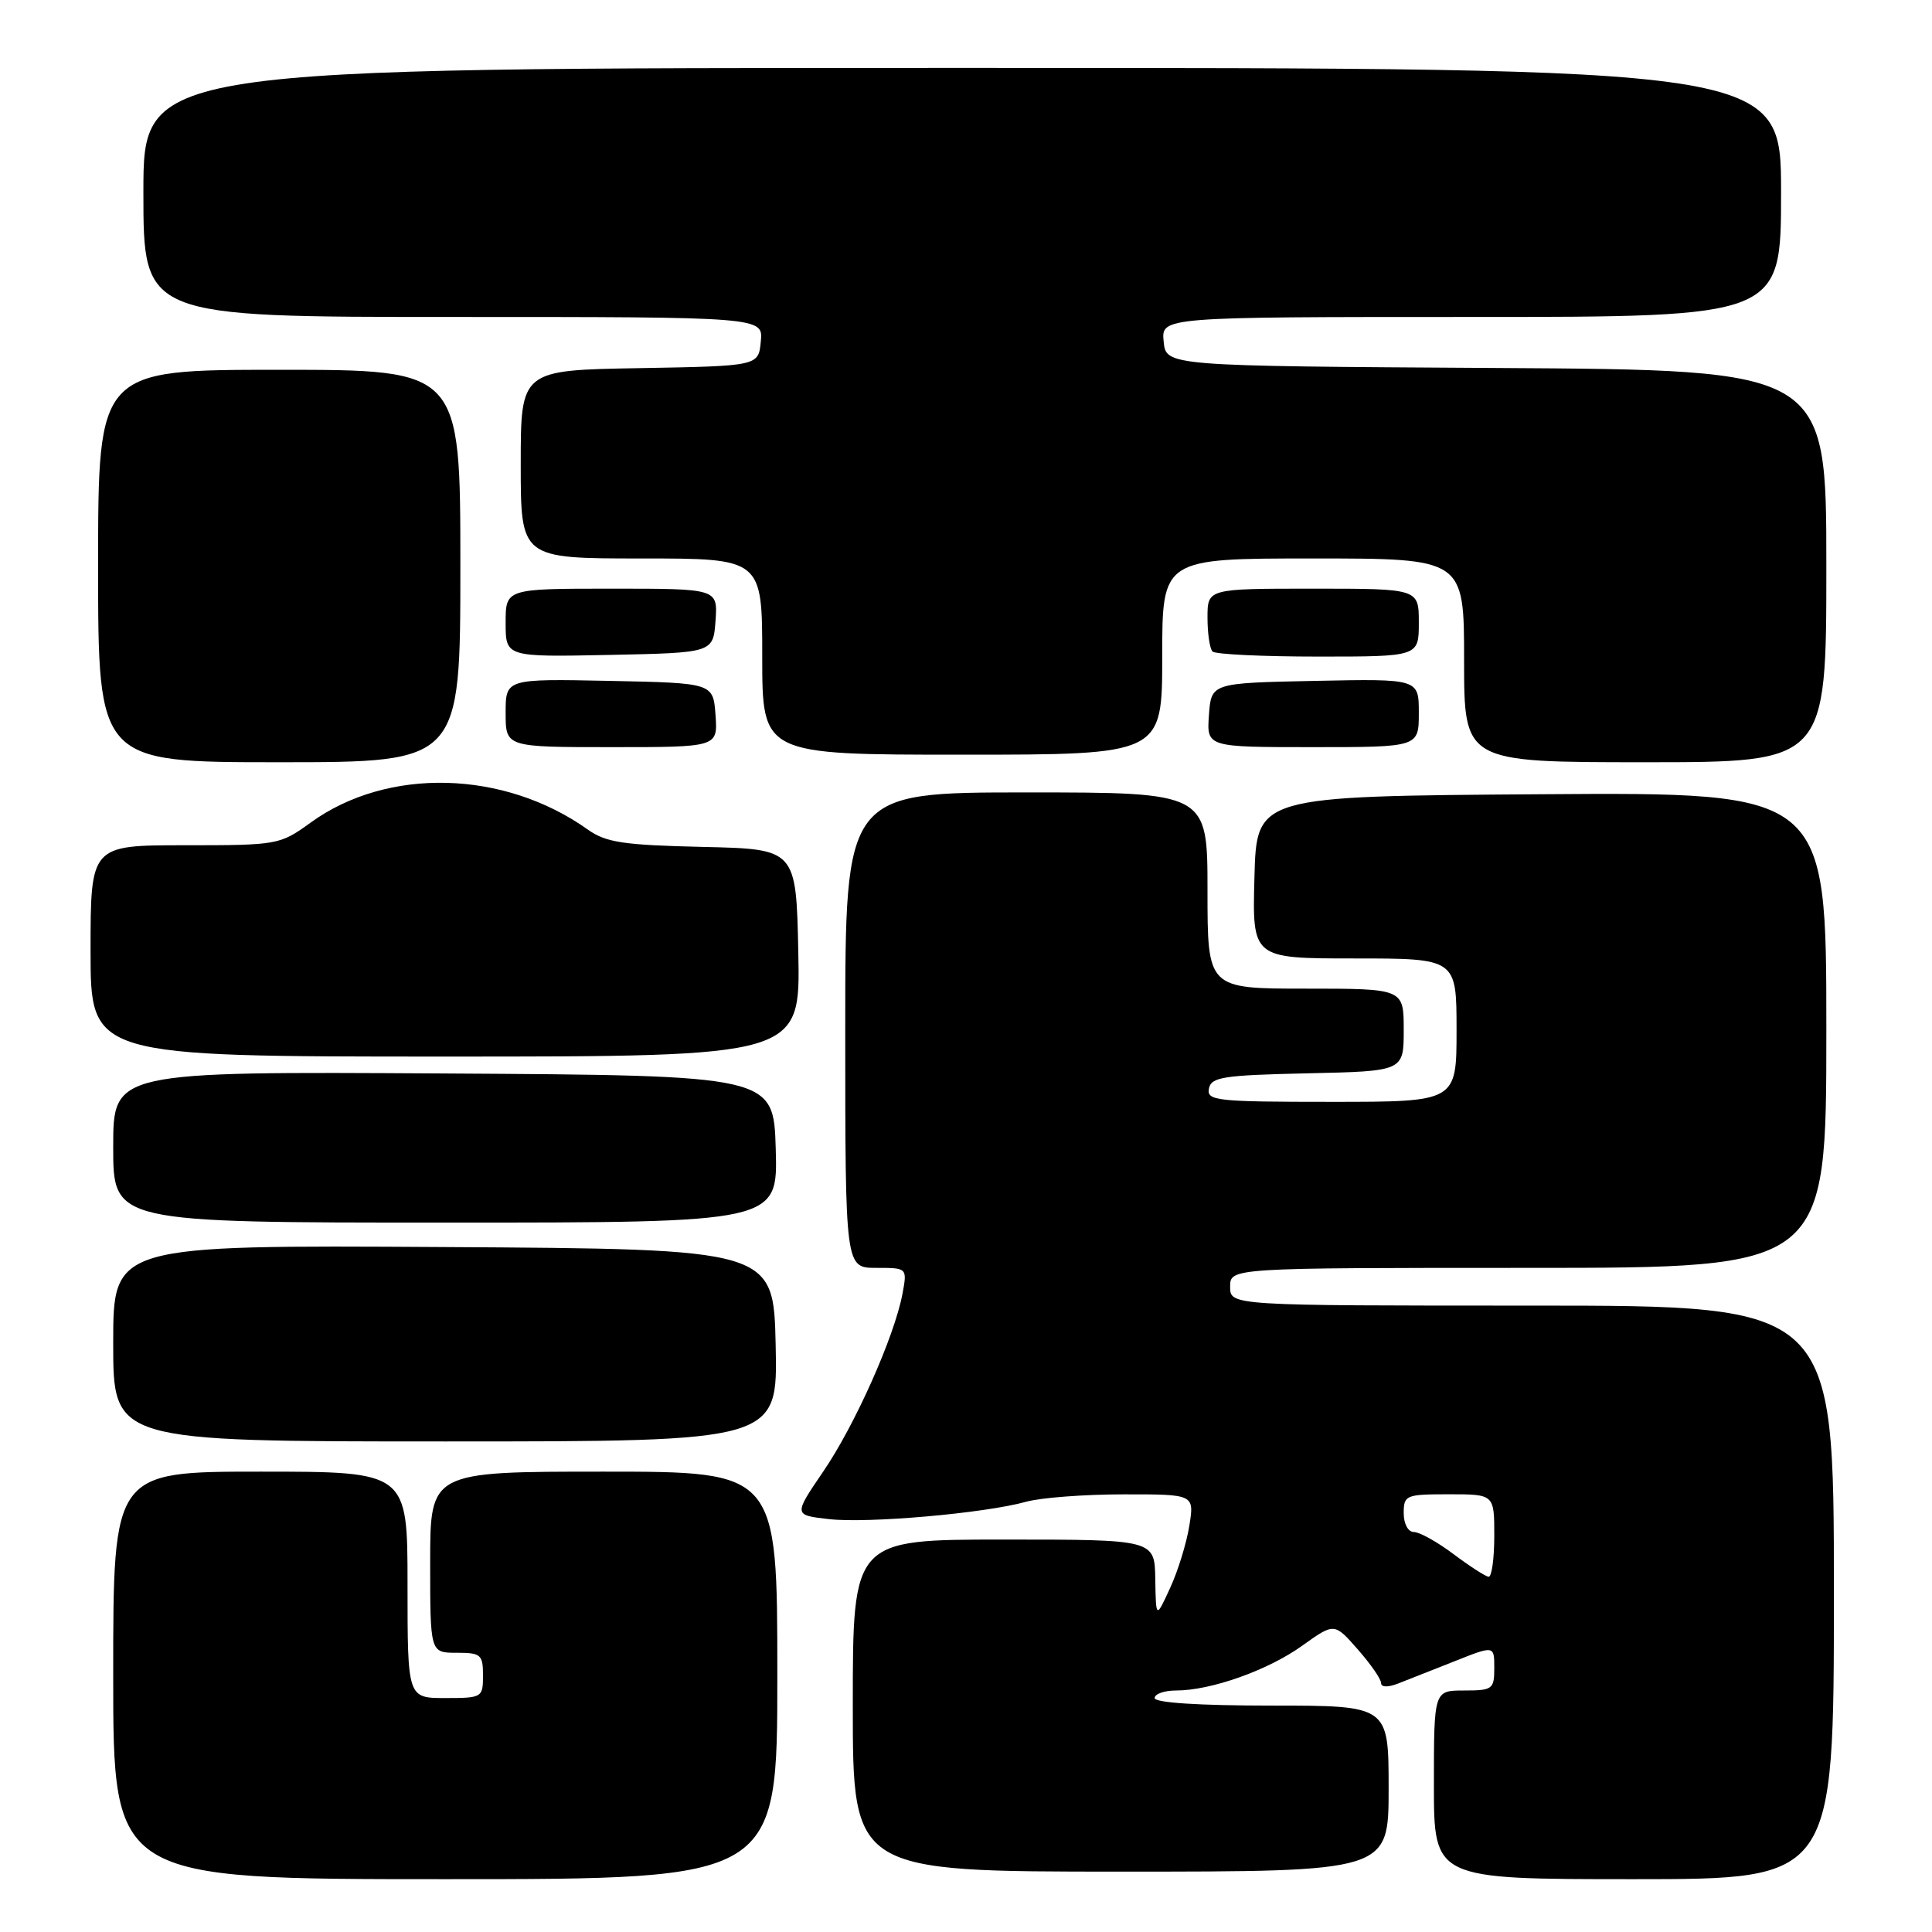 <?xml version="1.0" encoding="UTF-8" standalone="no"?>
<!DOCTYPE svg PUBLIC "-//W3C//DTD SVG 1.1//EN" "http://www.w3.org/Graphics/SVG/1.1/DTD/svg11.dtd" >
<svg xmlns="http://www.w3.org/2000/svg" xmlns:xlink="http://www.w3.org/1999/xlink" version="1.1" viewBox="0 0 256 256">
 <g >
 <path fill="currentColor"
d=" M 103.00 222.00 C 103.00 195.00 103.00 195.00 80.00 195.00 C 57.00 195.00 57.00 195.00 57.00 207.00 C 57.00 219.00 57.00 219.00 60.50 219.00 C 63.72 219.00 64.00 219.24 64.00 222.00 C 64.00 224.93 63.89 225.00 59.00 225.00 C 54.00 225.00 54.00 225.00 54.00 210.00 C 54.00 195.00 54.00 195.00 34.50 195.00 C 15.00 195.00 15.00 195.00 15.00 222.00 C 15.00 249.00 15.00 249.00 59.00 249.00 C 103.00 249.00 103.00 249.00 103.00 222.00 Z  M 243.00 211.00 C 243.00 173.00 243.00 173.00 203.00 173.00 C 163.00 173.00 163.00 173.00 163.00 170.50 C 163.00 168.00 163.00 168.00 202.50 168.00 C 242.00 168.00 242.00 168.00 242.00 136.49 C 242.00 104.98 242.00 104.98 204.25 105.24 C 166.50 105.50 166.50 105.50 166.22 116.25 C 165.93 127.00 165.93 127.00 179.47 127.00 C 193.00 127.00 193.00 127.00 193.00 136.50 C 193.00 146.00 193.00 146.00 176.43 146.00 C 161.18 146.00 159.88 145.86 160.19 144.25 C 160.48 142.71 162.06 142.47 173.26 142.22 C 186.00 141.94 186.00 141.94 186.00 136.47 C 186.00 131.00 186.00 131.00 173.00 131.00 C 160.00 131.00 160.00 131.00 160.00 118.00 C 160.00 105.00 160.00 105.00 136.00 105.00 C 112.00 105.00 112.00 105.00 112.00 136.50 C 112.00 168.00 112.00 168.00 116.11 168.00 C 120.22 168.00 120.22 168.00 119.58 171.45 C 118.51 177.11 113.29 188.83 109.08 194.99 C 105.15 200.76 105.15 200.76 109.83 201.29 C 115.00 201.88 130.48 200.52 135.97 198.99 C 137.91 198.45 143.72 198.01 148.88 198.01 C 158.26 198.00 158.26 198.00 157.59 202.18 C 157.22 204.48 156.08 208.19 155.04 210.43 C 153.17 214.50 153.17 214.50 153.08 209.25 C 153.00 204.00 153.00 204.00 133.00 204.00 C 113.00 204.00 113.00 204.00 113.00 226.00 C 113.00 248.00 113.00 248.00 148.50 248.00 C 184.00 248.00 184.00 248.00 184.00 237.00 C 184.00 226.00 184.00 226.00 168.50 226.00 C 158.83 226.00 153.00 225.62 153.00 225.00 C 153.00 224.45 154.28 224.00 155.84 224.00 C 160.47 224.00 168.04 221.31 172.57 218.05 C 176.81 215.02 176.81 215.02 179.90 218.54 C 181.61 220.48 183.00 222.49 183.00 223.01 C 183.00 223.58 183.89 223.60 185.25 223.08 C 186.49 222.60 189.86 221.26 192.75 220.12 C 198.00 218.03 198.00 218.03 198.00 221.01 C 198.00 223.83 197.77 224.00 194.00 224.00 C 190.00 224.00 190.00 224.00 190.00 236.50 C 190.00 249.00 190.00 249.00 216.50 249.00 C 243.00 249.00 243.00 249.00 243.00 211.00 Z  M 102.78 178.25 C 102.50 165.50 102.50 165.50 58.75 165.24 C 15.00 164.98 15.00 164.98 15.00 177.99 C 15.00 191.00 15.00 191.00 59.03 191.00 C 103.06 191.00 103.06 191.00 102.78 178.25 Z  M 102.79 152.25 C 102.50 142.50 102.50 142.50 58.75 142.24 C 15.00 141.98 15.00 141.98 15.00 151.99 C 15.00 162.00 15.00 162.00 59.04 162.00 C 103.07 162.00 103.07 162.00 102.79 152.25 Z  M 105.78 126.25 C 105.50 112.50 105.50 112.50 93.11 112.22 C 82.60 111.98 80.29 111.63 77.90 109.93 C 66.79 102.02 51.34 101.62 41.16 109.00 C 37.08 111.95 36.82 112.00 24.51 112.00 C 12.00 112.00 12.00 112.00 12.00 126.00 C 12.00 140.00 12.00 140.00 59.03 140.00 C 106.06 140.00 106.06 140.00 105.78 126.25 Z  M 61.00 75.00 C 61.00 49.00 61.00 49.00 37.00 49.00 C 13.00 49.00 13.00 49.00 13.00 75.00 C 13.00 101.00 13.00 101.00 37.00 101.00 C 61.00 101.00 61.00 101.00 61.00 75.00 Z  M 242.00 75.01 C 242.00 49.02 242.00 49.02 198.25 48.76 C 154.50 48.50 154.50 48.50 154.19 45.25 C 153.87 42.00 153.87 42.00 194.94 42.00 C 236.00 42.00 236.00 42.00 236.00 25.50 C 236.00 9.00 236.00 9.00 127.50 9.00 C 19.00 9.00 19.00 9.00 19.00 25.50 C 19.00 42.00 19.00 42.00 60.06 42.00 C 101.13 42.00 101.13 42.00 100.81 45.25 C 100.50 48.50 100.50 48.50 84.75 48.78 C 69.00 49.05 69.00 49.05 69.00 61.53 C 69.00 74.00 69.00 74.00 85.00 74.00 C 101.00 74.00 101.00 74.00 101.00 87.00 C 101.00 100.00 101.00 100.00 127.50 100.00 C 154.00 100.00 154.00 100.00 154.00 87.00 C 154.00 74.00 154.00 74.00 174.00 74.00 C 194.00 74.00 194.00 74.00 194.00 87.50 C 194.00 101.00 194.00 101.00 218.00 101.00 C 242.00 101.00 242.00 101.00 242.00 75.01 Z  M 94.81 94.75 C 94.50 90.50 94.50 90.50 80.75 90.22 C 67.00 89.94 67.00 89.94 67.00 94.47 C 67.00 99.00 67.00 99.00 81.06 99.00 C 95.11 99.00 95.11 99.00 94.81 94.75 Z  M 188.00 94.47 C 188.00 89.94 188.00 89.94 174.25 90.22 C 160.50 90.50 160.50 90.50 160.19 94.75 C 159.89 99.00 159.89 99.00 173.94 99.00 C 188.00 99.00 188.00 99.00 188.00 94.47 Z  M 94.81 82.25 C 95.11 78.00 95.11 78.00 81.06 78.00 C 67.00 78.00 67.00 78.00 67.00 82.53 C 67.00 87.06 67.00 87.06 80.75 86.78 C 94.50 86.50 94.50 86.50 94.81 82.25 Z  M 188.00 82.50 C 188.00 78.00 188.00 78.00 174.00 78.00 C 160.00 78.00 160.00 78.00 160.00 81.83 C 160.00 83.94 160.30 85.97 160.67 86.33 C 161.03 86.70 167.33 87.00 174.67 87.00 C 188.00 87.00 188.00 87.00 188.00 82.50 Z  M 192.60 205.93 C 190.46 204.32 188.09 203.00 187.35 203.00 C 186.58 203.00 186.00 201.93 186.00 200.50 C 186.00 198.11 186.27 198.00 192.00 198.00 C 198.00 198.00 198.00 198.00 198.00 203.50 C 198.00 206.53 197.66 208.97 197.25 208.93 C 196.84 208.89 194.75 207.54 192.60 205.93 Z "/>
</g>
</svg>